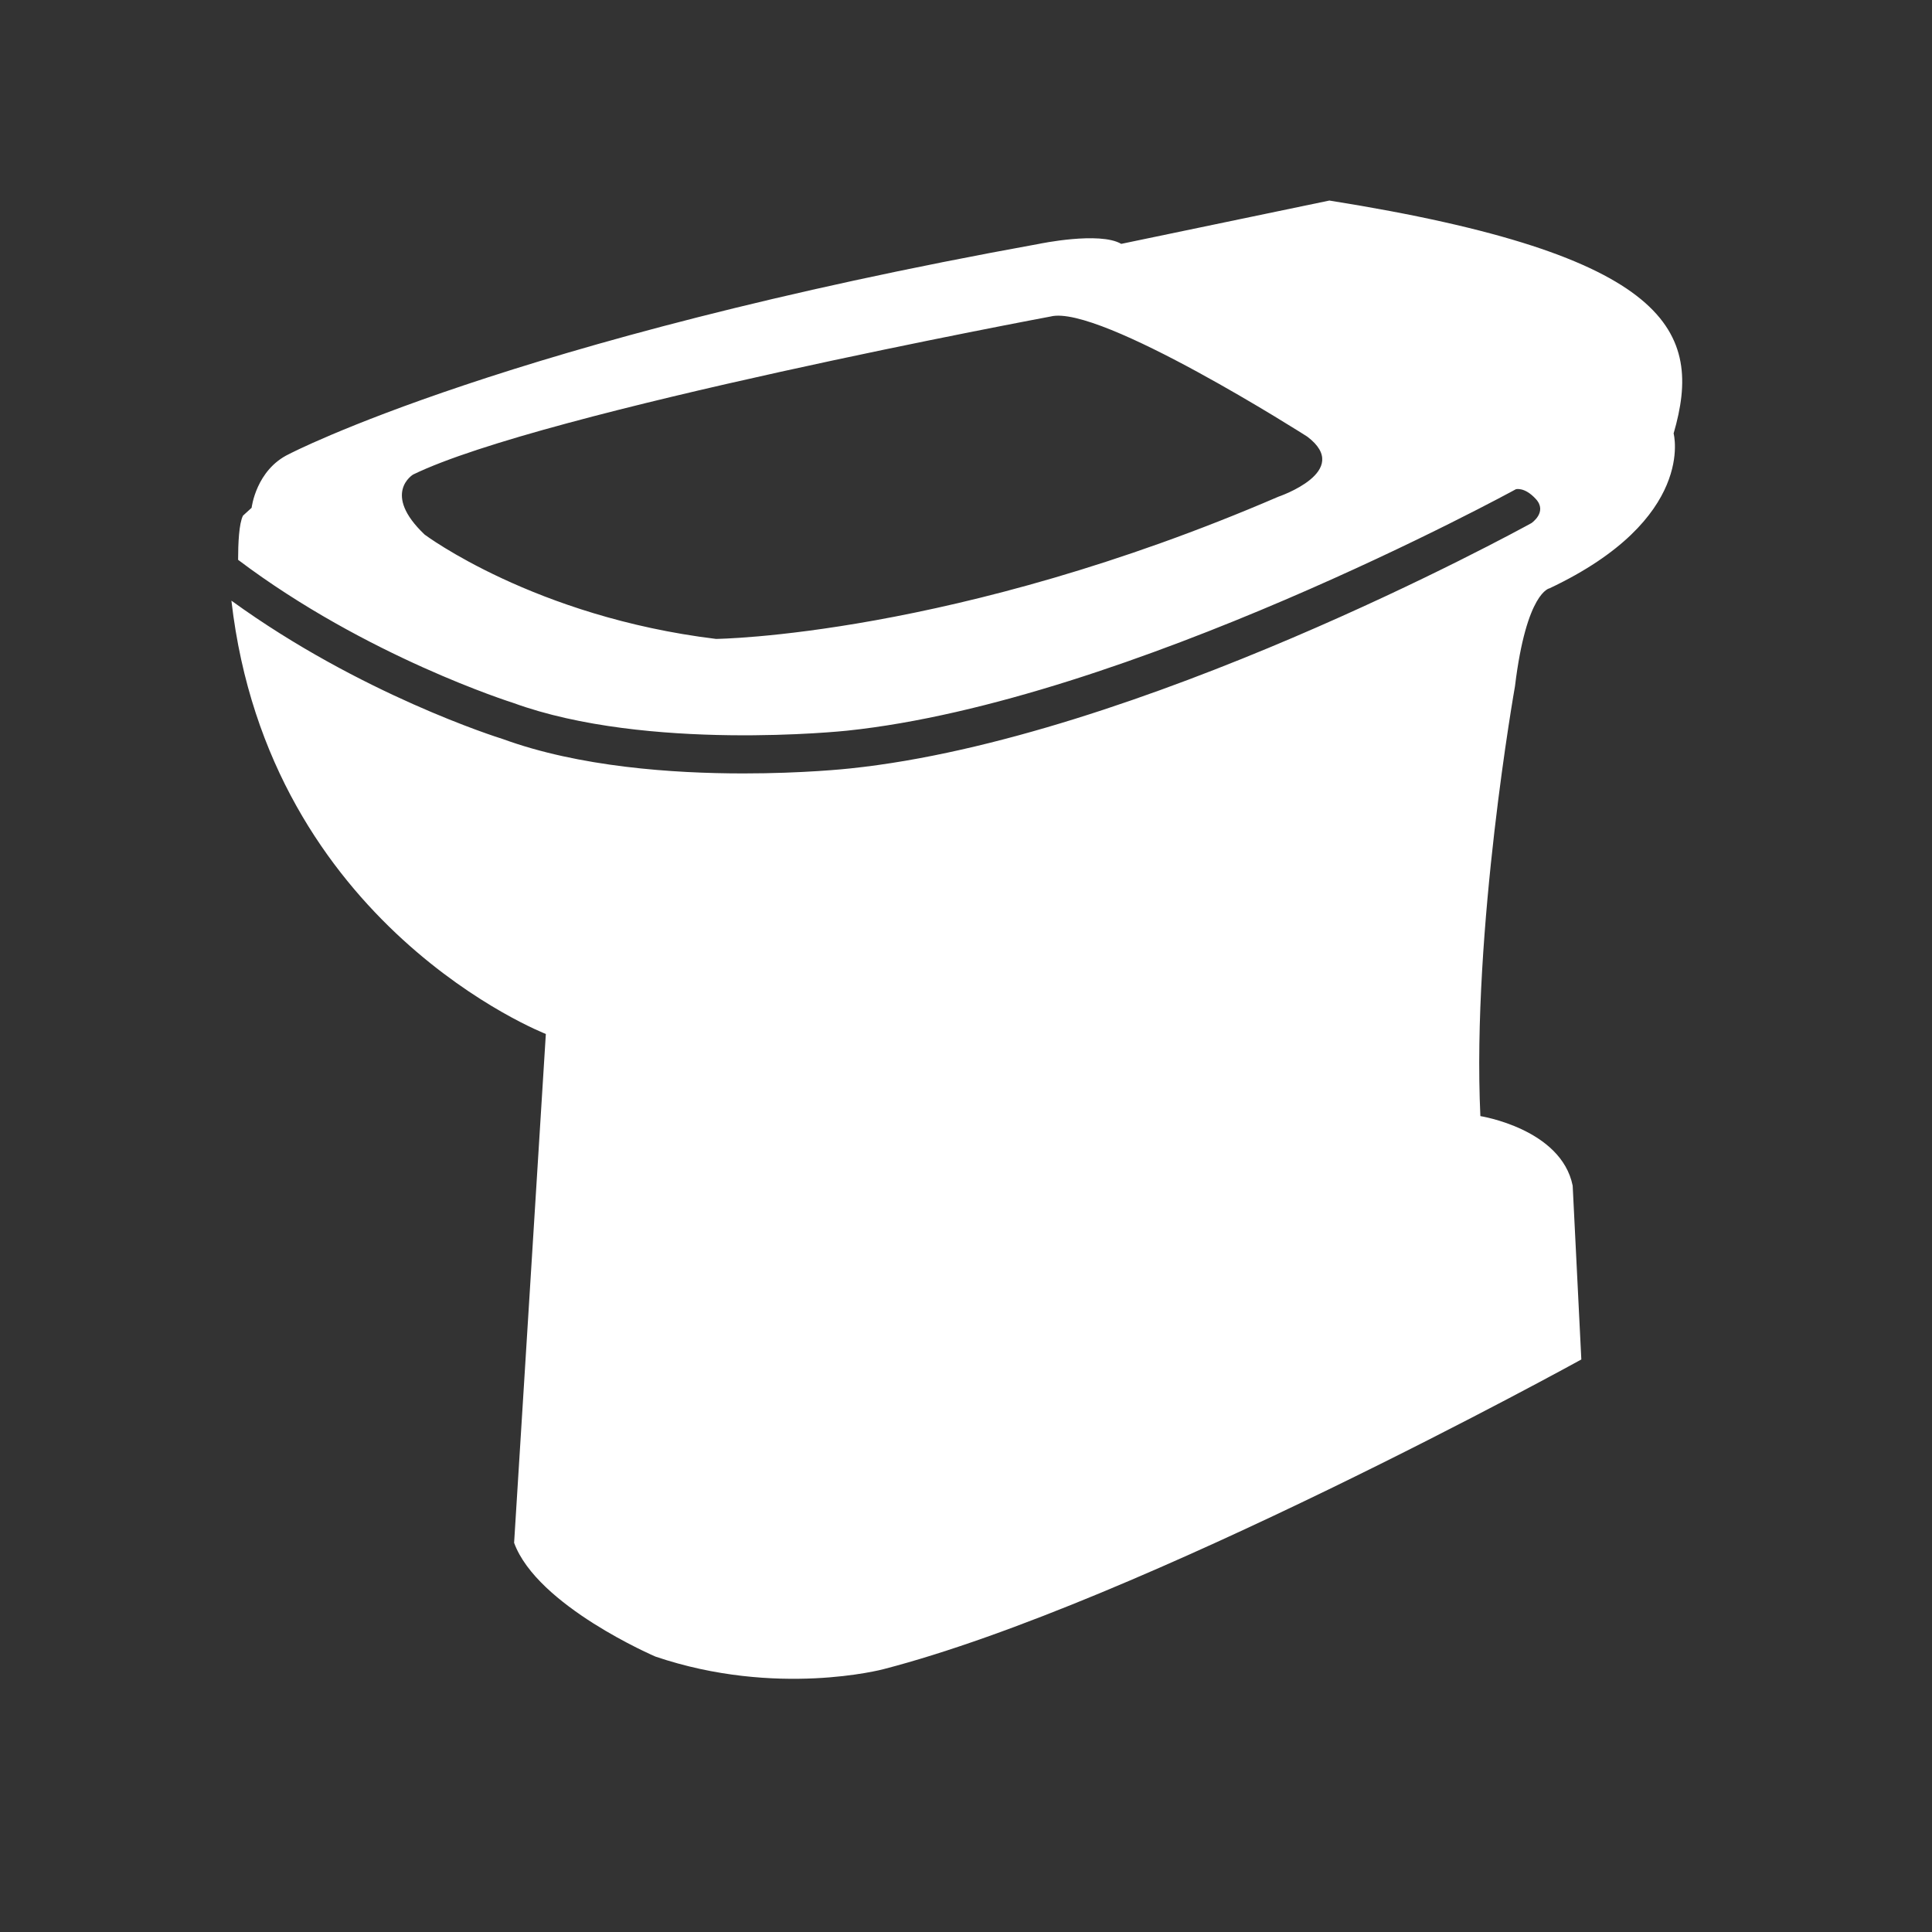 <?xml version="1.0" encoding="UTF-8" standalone="no"?>
<!-- Created with Inkscape (http://www.inkscape.org/) -->
<svg xmlns:dc="http://purl.org/dc/elements/1.1/" xmlns:cc="http://creativecommons.org/ns#" xmlns:rdf="http://www.w3.org/1999/02/22-rdf-syntax-ns#" xmlns:svg="http://www.w3.org/2000/svg" xmlns="http://www.w3.org/2000/svg" xmlns:sodipodi="http://sodipodi.sourceforge.net/DTD/sodipodi-0.dtd" xmlns:inkscape="http://www.inkscape.org/namespaces/inkscape" width="64px" height="64px" id="svg2985" version="1.1" inkscape:version="0.48.5 r10040" sodipodi:docname="inodoro.svg">
  <rect width="100%" height="100%" fill="#333333" stroke="none"/>
  <defs id="defs2987"/>
  <sodipodi:namedview id="base" pagecolor="#ffffff" bordercolor="#666666" borderopacity="1.0" inkscape:pageopacity="0.0" inkscape:pageshadow="2" inkscape:zoom="9.3198281" inkscape:cx="42.148771" inkscape:cy="27.69909" inkscape:current-layer="g3018" showgrid="true" inkscape:document-units="px" inkscape:grid-bbox="true" inkscape:window-width="1920" inkscape:window-height="1017" inkscape:window-x="-8" inkscape:window-y="-8" inkscape:window-maximized="1"/>
  <g id="layer1" inkscape:label="Layer 1" inkscape:groupmode="layer">
    <g id="g3007" transform="translate(-2.563,-5.472)">
      <g id="g3154" transform="matrix(0.543,0,0,0.595,8.774,5.675)" style="fill:#aa4400">
        <g id="g3018" style="fill:#aa4400">
          <path style="fill:#ffffff" inkscape:connector-curvature="0" d="m 69.653,10.826 -12.689,2.41 c -1.32,-0.705 -5.015,0 -5.015,0 -32.465,5.365 -45.75,11.701 -45.75,11.701 -2.023,0.88 -2.287,2.992 -2.287,2.992 l -0.527,0.439 c -0.245,0.439 -0.298,1.553 -0.298,2.459 7.811,5.38 16.679,7.935 16.774,7.963 8.185,2.726 20.25,1.561 20.371,1.549 17.12,-1.635 40.572,-13.324 40.806,-13.442 0,0 0.53,-0.145 1.222,0.547 0.725,0.727 -0.274,1.339 -0.274,1.339 -0.973,0.49 -24.044,11.986 -41.548,13.657 -0.231,0.024 -2.89,0.279 -6.524,0.279 -4.321,0 -10.023,-0.363 -14.675,-1.914 -0.35,-0.098 -8.709,-2.507 -16.556,-7.702 0,0.003 -0.002,0.013 -0.002,0.013 2.287,18.124 19.18,24.108 19.18,24.108 l -1.936,28.329 c 1.408,3.52 8.623,6.335 8.623,6.335 7.39,2.287 13.901,0.703 13.901,0.703 15.662,-3.695 42.583,-17.244 42.583,-17.244 l -0.528,-9.678 c -0.703,-3.167 -5.631,-3.872 -5.631,-3.872 -0.528,-10.382 2.111,-23.931 2.111,-23.931 0.703,-5.279 2.111,-5.454 2.111,-5.454 8.974,-3.87 7.567,-8.623 7.567,-8.623 1.803,-5.654 -0.098,-9.931 -21.008,-12.966 z M 66.553,27.312 C 46.758,35.099 32.24,35.23 32.24,35.23 21.155,33.997 14.468,29.422 14.468,29.422 11.829,27.135 13.763,26.079 13.763,26.079 c 7.918,-3.52 38.888,-8.798 38.888,-8.798 2.992,-0.705 15.661,6.686 15.661,6.686 2.815,1.937 -1.759,3.345 -1.759,3.345 z" id="path3020" sodipodi:nodetypes="cccccccccccccsccccccccccccccccccccc"/>
        </g>
      </g>
    </g>
  </g>
</svg>